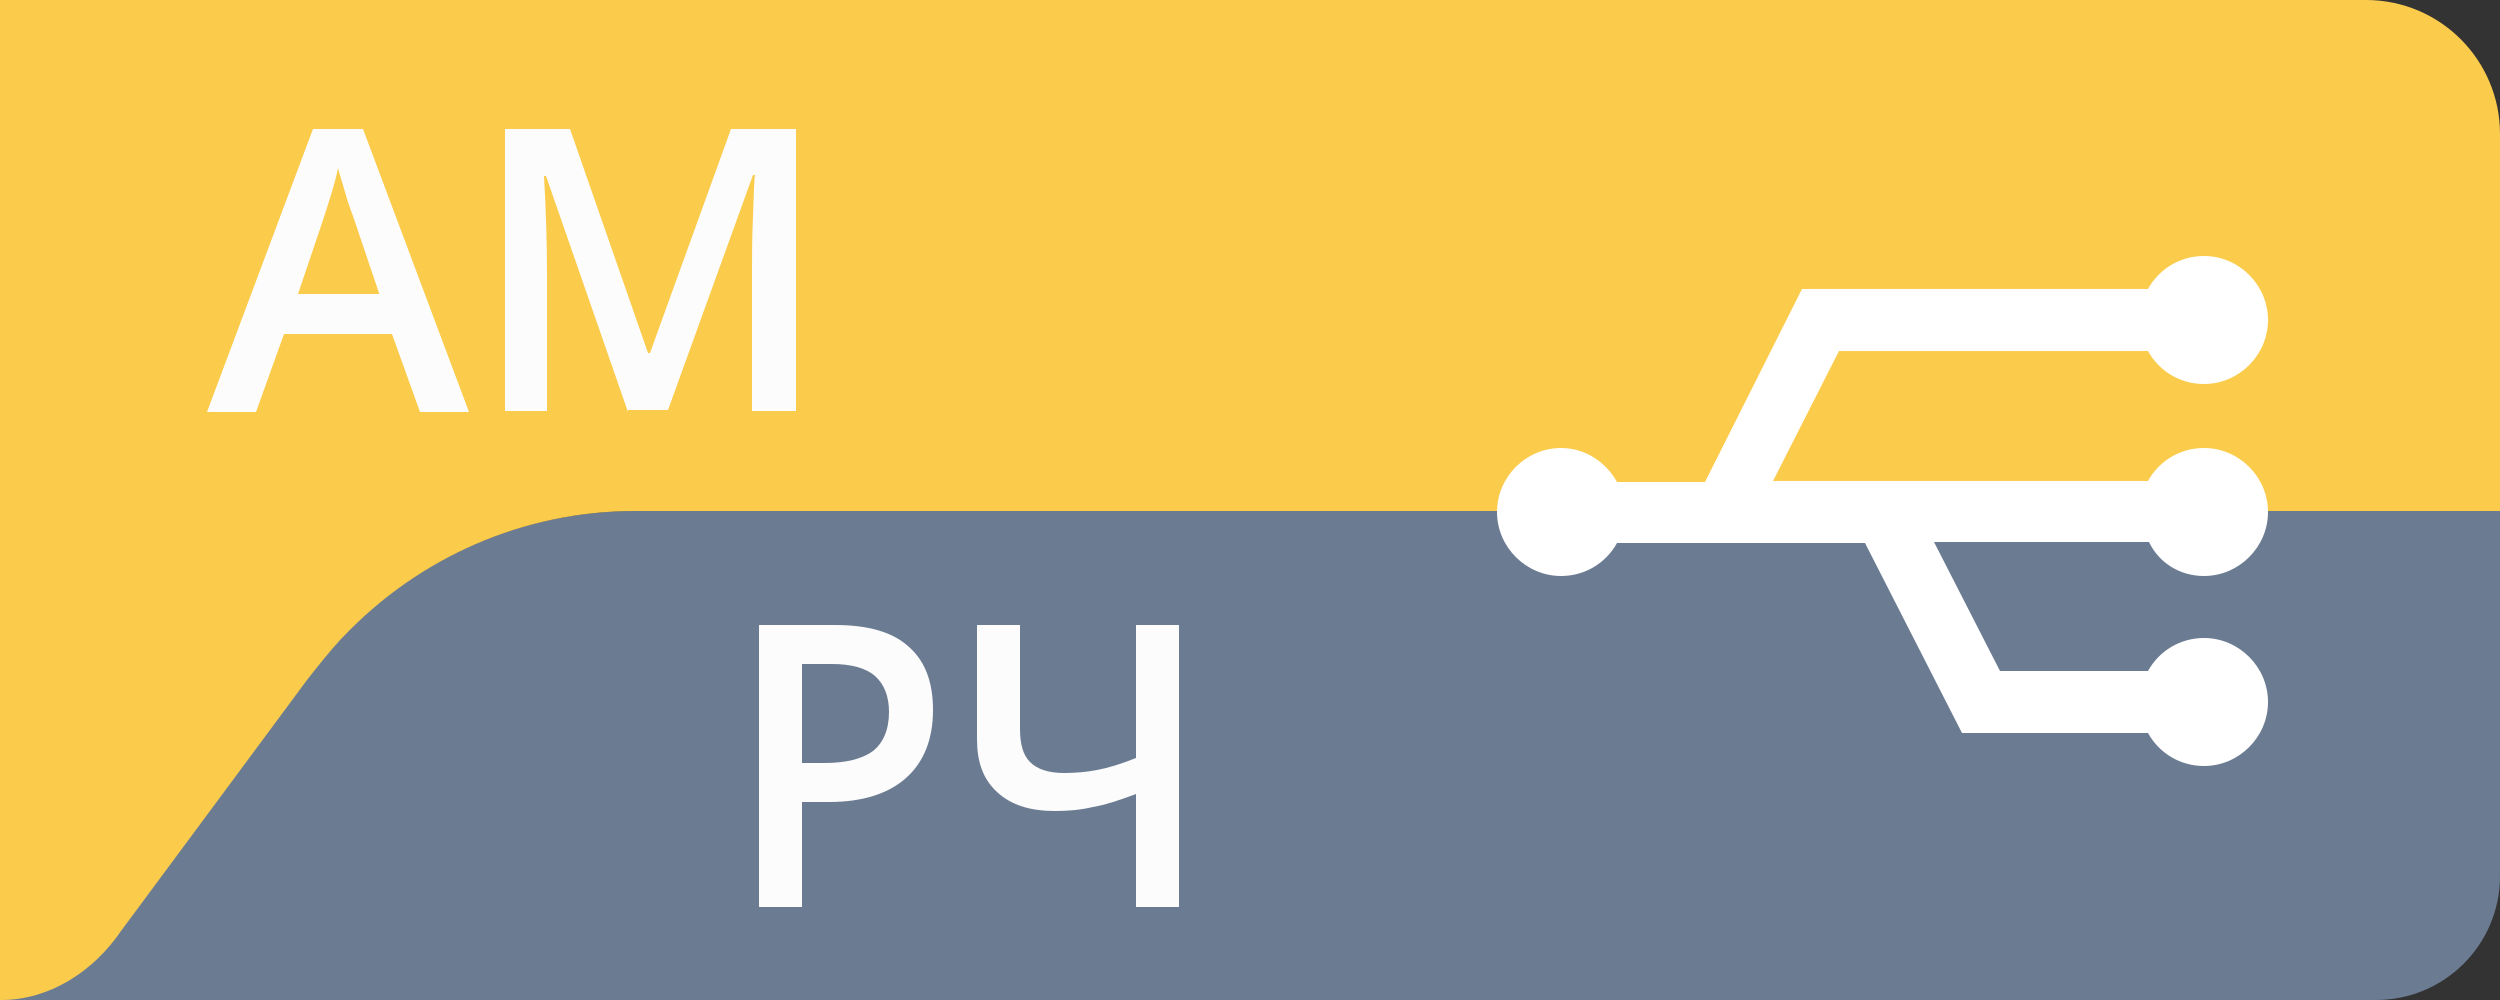 <?xml version="1.0" encoding="utf-8"?>
<!-- Generator: Adobe Illustrator 24.0.0, SVG Export Plug-In . SVG Version: 6.00 Build 0)  -->
<svg version="1.1" id="Слой_1" xmlns="http://www.w3.org/2000/svg" xmlns:xlink="http://www.w3.org/1999/xlink" x="0px" y="0px"
	 viewBox="0 0 250 100" style="enable-background:new 0 0 250 100;" xml:space="preserve">
<rect x="0" y="0" width="250" height="100" fill="#333333" stroke="none"/>
<style type="text/css">
	.st0{display:none;fill:#FBCC4C;}
	.st1{fill:#6B7B92;}
	.st2{fill:#FBCC4C;}
	.st3{display:none;fill:#6B7B92;}
	.st4{fill:#FFFFFF;}
	.st5{fill:#FCFCFC;}
</style>
<path class="st0" d="M236.6,100H0V0h236.6C244,0,250,6,250,13.4v73.2C250,94,244,100,236.6,100z"/>
<path class="st1" d="M34.2,63.7L0.1,100h237.5c6.8,0,12.4-5.5,12.4-12.4V51.1H63.4C52.4,51.1,41.8,55.7,34.2,63.7z"/>
<path class="st2" d="M236.6,0H0v100h0.1c4.8,0,9.2-2.8,12-6.9L30.7,68c1.1-1.4,2.2-2.8,3.4-4.1l0.2-0.2c7.6-8,18.1-12.6,29.2-12.6
	H250V13.4C250,6,244,0,236.6,0z"/>
<path class="st3" d="M250,51.1V13.4c0-2.9-1-5.6-2.6-7.8L205,51.1H250z"/>
<path class="st4" d="M220.4,57.6c3.5,0,6.4-2.9,6.4-6.4s-2.9-6.4-6.4-6.4c-2.4,0-4.5,1.3-5.6,3.3h-37.5l6.6-13h30.9
	c1.1,2,3.2,3.3,5.6,3.3c3.5,0,6.4-2.9,6.4-6.4s-2.9-6.4-6.4-6.4c-2.4,0-4.5,1.3-5.6,3.3h-34.6l0,0l0,0l-9.7,19.3h-8.8
	c-1.1-2-3.2-3.4-5.6-3.4c-3.5,0-6.4,2.9-6.4,6.4s2.9,6.4,6.4,6.4c2.4,0,4.5-1.3,5.6-3.3h24.8l9.7,19l0,0h18.6c1.1,2,3.2,3.3,5.6,3.3
	c3.5,0,6.4-2.9,6.4-6.4s-2.9-6.4-6.4-6.4c-2.4,0-4.5,1.3-5.6,3.3H200l-6.6-12.9h21.5C215.9,56.3,218,57.6,220.4,57.6z"/>
<g>
	<path class="st5" d="M93.3,71c0,2.9-0.9,5.2-2.7,6.8c-1.8,1.6-4.4,2.4-7.7,2.4h-2.7v10.5h-4.3V62.5h7.6c3.3,0,5.8,0.7,7.4,2.2
		C92.5,66.1,93.3,68.2,93.3,71z M80.1,76.3h2.3c2.2,0,3.8-0.4,4.9-1.2c1-0.8,1.6-2.1,1.6-3.9c0-1.6-0.5-2.8-1.4-3.6
		c-0.9-0.8-2.4-1.2-4.3-1.2h-3V76.3z"/>
	<path class="st5" d="M117.9,90.7h-4.3V79.4c-1.6,0.6-3.1,1.1-4.3,1.3c-1.3,0.3-2.5,0.4-3.8,0.4c-2.5,0-4.4-0.6-5.8-1.9
		c-1.4-1.3-2-3-2-5.3V62.5h4.3v10.4c0,1.5,0.3,2.6,1,3.3c0.7,0.7,1.8,1.1,3.4,1.1c1.1,0,2.3-0.1,3.3-0.3c1.1-0.2,2.4-0.6,3.9-1.2
		V62.5h4.3V90.7z"/>
</g>
<g>
	<path class="st5" d="M42,41.2l-2.8-7.8H28.4l-2.8,7.8h-4.9l10.6-28.3h5l10.6,28.3H42z M37.9,29.3l-2.6-7.7
		c-0.2-0.5-0.5-1.3-0.8-2.4c-0.3-1.1-0.6-1.9-0.7-2.4c-0.3,1.6-0.9,3.3-1.5,5.2l-2.5,7.4H37.9z"/>
	<path class="st5" d="M62.8,41.2l-8.2-23.6h-0.2c0.2,3.5,0.3,6.8,0.3,9.8v13.7h-4.2V12.9h6.5l7.8,22.4H65l8.1-22.4h6.5v28.2h-4.4
		v-14c0-1.4,0-3.2,0.1-5.5c0.1-2.3,0.1-3.6,0.2-4.1h-0.2l-8.5,23.5H62.8z"/>
</g>
<path class="st1" d="M8.9,99.1"/>
</svg>
